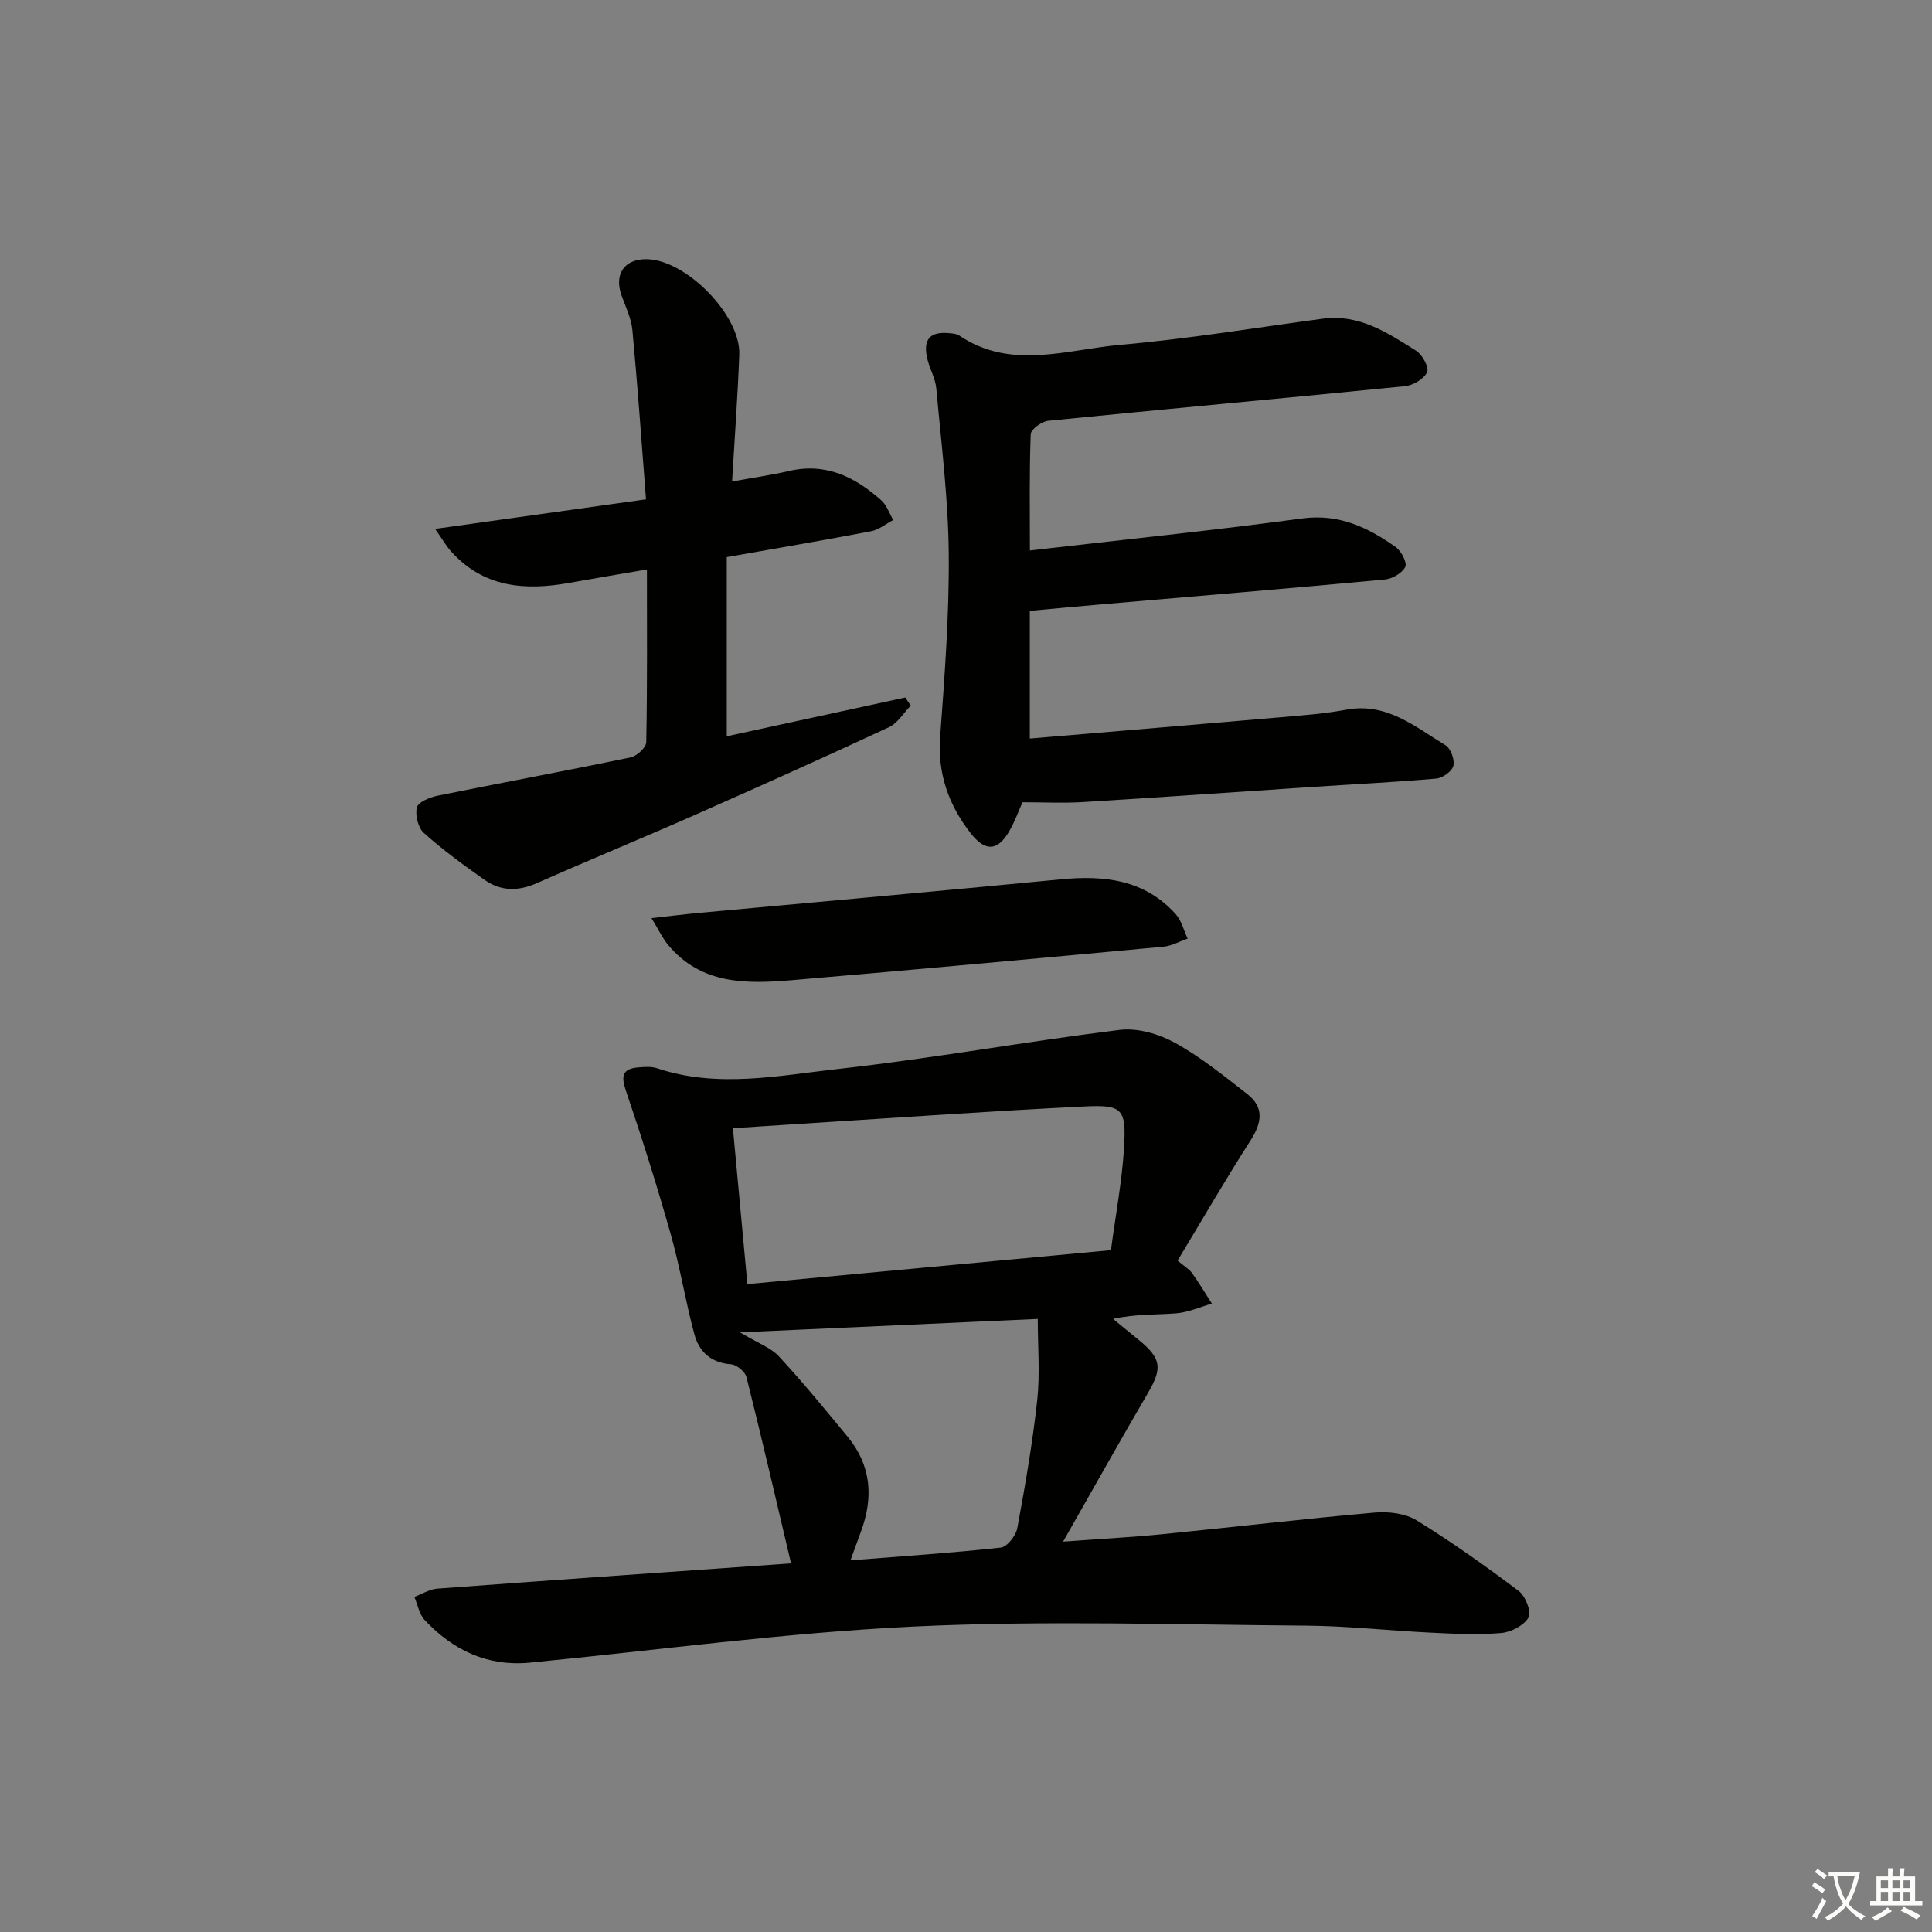 <svg enable-background="new 0 0 400 400" viewBox="0 0 400 400" xmlns="http://www.w3.org/2000/svg"><rect x="0" y="0" width="400" height="400" fill="#808080" stroke="none"/><path d="m377.9 391.2c-.2.3-.4.5-.6.8-.7-.6-1.4-1-2.2-1.5.2-.3.4-.5.5-.8.6.4 1.4.8 2.3 1.5zm-1.8 6.1c-.2-.2-.5-.4-.9-.6.4-.6.8-1.2 1.2-1.9s.7-1.3.9-1.9c.3.3.5.5.8.7-.7 1.3-1.4 2.6-2 3.7zm2.2-9c-.3.3-.5.5-.6.8-.6-.6-1.3-1.1-2-1.5.3-.3.5-.5.6-.7.6.5 1.3.9 2 1.4zm.3.2v-.9h2 4.5c-.3 1.3-.6 2.5-1 3.6s-.9 2.1-1.4 3c.4.5 1 1 1.6 1.4s1.2.8 1.9 1.1c-.3.2-.5.4-.8.8-.4-.3-1-.7-1.6-1.2s-1.2-1.1-1.6-1.6c-.5.6-1.1 1.1-1.7 1.6s-1.4.9-2.1 1.4c-.1-.3-.3-.5-.7-.8.6-.2 1.2-.5 1.9-1s1.4-1.1 2-1.8c-.5-.8-.9-1.6-1.2-2.5s-.6-2-.8-3.2c-.4.1-.7.1-1 .1zm2.5 2.7c.3 1 .7 1.7 1 2.2.3-.5.6-1.1 1-2s.6-1.9.9-3h-3.2-.4c.1.9.3 1.8.7 2.8z" fill="#fbfcfa"/><path d="m396.5 388.5v1.5 3.6h1.5v.9c-.4 0-1 0-1.7 0h-7.9c-.5 0-.9 0-1.2 0v-.9h1.3v-3.5c0-.7 0-1.2 0-1.6h2.4c0-.8 0-1.4 0-1.7h1c0 .3-.1.8-.1 1.7h1.5c0-.8 0-1.4 0-1.7h1c0 .3-.1.9-.1 1.7zm-8.2 9.2c-.2-.3-.5-.5-.8-.8.8-.3 1.4-.6 1.9-.9s1-.7 1.4-1.1c.3.3.6.5.9.8-1.6 1-2.8 1.6-3.4 2zm2.6-6.8v-1.6h-1.5v1.6zm0 2.7v-1.9h-1.5v1.9zm2.4-2.7v-1.6h-1.5v1.6zm0 2.7v-1.9h-1.5v1.9zm.2 2 .7-.8c.4.2.9.5 1.6.8s1.3.7 1.8 1c-.3.3-.5.6-.8.8-.4-.3-1.5-1-3.3-1.8zm2-4.7v-1.6h-1.4v1.6zm0 2.7v-1.9h-1.4v1.9z" fill="#fbfcfa"/><g fill="#010100"><path d="m243.81 260.99c1.51 1.28 2.44 1.8 3 2.59 1.45 2.05 2.75 4.21 4.1 6.32-2.46.7-4.88 1.81-7.38 2.01-4.13.34-8.3.09-13.09 1.16 1.8 1.47 3.6 2.93 5.39 4.4 4.65 3.82 4.84 5.82 1.82 10.97-5.77 9.87-11.35 19.86-17.55 30.74 7.4-.55 13.92-.89 20.42-1.53 14.71-1.46 29.4-3.19 44.13-4.49 2.86-.25 6.32.18 8.68 1.63 7.29 4.49 14.29 9.47 21.13 14.63 1.38 1.04 2.66 4.35 2.01 5.46-.97 1.66-3.63 3.05-5.68 3.22-4.79.41-9.65.16-14.46-.07-8.63-.41-17.26-1.39-25.89-1.46-27.11-.2-54.27-1.1-81.32.19-26.53 1.27-52.94 4.9-79.4 7.47-8.79.85-15.94-2.57-21.8-8.83-1.13-1.2-1.44-3.16-2.13-4.78 1.58-.59 3.14-1.59 4.75-1.71 24.66-1.83 49.33-3.55 73.24-5.23-3.04-12.88-6.02-25.75-9.23-38.56-.28-1.13-2.04-2.58-3.21-2.66-4.14-.3-6.6-2.62-7.57-6.19-1.86-6.86-2.97-13.93-4.91-20.76-2.83-9.99-5.95-19.91-9.29-29.75-1.03-3.03-.67-4.48 2.53-4.76 1.32-.11 2.76-.23 3.97.18 12.49 4.18 25.11 1.51 37.52.13 19.46-2.17 38.77-5.68 58.22-8.08 3.67-.45 8.08.81 11.4 2.64 5.35 2.94 10.18 6.87 15.02 10.64 3.57 2.78 3.01 5.97.68 9.61-5.19 8.09-10 16.42-15.1 24.87zm-89.07 4.87c25.21-2.36 50.06-4.68 75.27-7.03.99-7.46 2.3-14.32 2.71-21.24.48-8.04-.32-8.9-8.24-8.51-18.75.92-37.47 2.25-56.21 3.43-5.26.33-10.51.68-16.53 1.07 1 10.8 1.98 21.29 3 32.28zm21.34 57.19c10.67-.85 20.92-1.52 31.12-2.64 1.31-.14 3.14-2.47 3.42-4.02 1.63-8.8 3.16-17.63 4.13-26.52.59-5.44.11-11 .11-16.8-20.54.93-40.44 1.82-61.65 2.78 3.74 2.25 6.38 3.16 8.05 4.97 4.95 5.34 9.57 10.99 14.21 16.61 4.91 5.94 5.41 12.58 2.79 19.63-.67 1.81-1.33 3.65-2.18 5.99z"/><path d="m213.21 126.47v26.44c17.59-1.49 34.9-2.93 52.2-4.43 4.46-.39 8.95-.73 13.35-1.55 8.35-1.55 14.22 3.55 20.52 7.37 1.08.66 1.93 3 1.62 4.26-.28 1.14-2.23 2.52-3.54 2.64-8.6.75-17.23 1.17-25.85 1.74-15.75 1.04-31.5 2.16-47.26 3.12-4.11.25-8.24.04-12.55.04-.82 1.82-1.6 4.01-2.74 5.99-2.43 4.19-5.01 4.28-8.05.35-4.54-5.86-6.82-12.3-6.26-19.92.93-12.59 1.89-25.23 1.78-37.84-.1-11.43-1.55-22.86-2.58-34.27-.19-2.09-1.39-4.07-1.87-6.16-.93-4.06.58-5.68 4.7-5.26.65.07 1.4.12 1.91.47 10.71 7.24 22.22 2.92 33.32 1.94 14.03-1.23 27.98-3.54 41.95-5.42 7.56-1.02 13.45 2.94 19.34 6.64 1.28.81 2.72 3.47 2.27 4.43-.66 1.4-2.88 2.73-4.55 2.9-24.62 2.47-49.26 4.7-73.88 7.17-1.35.13-3.6 1.77-3.64 2.77-.3 7.76-.17 15.54-.17 24.08 19.16-2.22 37.8-4.13 56.37-6.63 7.65-1.03 13.65 1.86 19.41 5.96 1.13.81 2.37 3.23 1.93 4.08-.65 1.28-2.68 2.46-4.22 2.6-19.68 1.84-39.39 3.48-59.08 5.18-4.63.4-9.25.83-14.43 1.31z"/><path d="m151.57 99.69c4.4-.8 8.15-1.33 11.81-2.18 7.61-1.76 13.67 1.24 19.08 6.08 1.13 1.01 1.67 2.7 2.48 4.07-1.53.8-2.98 2.02-4.61 2.33-9.59 1.84-19.22 3.47-29.86 5.35v37.1c11.88-2.58 24.42-5.31 36.96-8.03.38.56.75 1.12 1.13 1.69-1.49 1.52-2.71 3.62-4.51 4.46-13.24 6.17-26.58 12.15-39.94 18.06-10.93 4.83-21.99 9.37-32.92 14.21-3.85 1.71-7.47 1.73-10.85-.65-4.33-3.05-8.63-6.19-12.57-9.71-1.2-1.07-1.86-3.71-1.46-5.3.28-1.12 2.69-2.1 4.3-2.43 13.32-2.7 26.68-5.17 39.99-7.94 1.28-.27 3.18-2.04 3.2-3.14.23-11.63.14-23.26.14-35.76-5.98 1.03-11.1 1.88-16.21 2.8-9.12 1.63-17.62.91-24.3-6.49-1.04-1.15-1.81-2.53-3.34-4.71 15.06-2.11 29.06-4.07 43.66-6.12-.96-12.28-1.75-23.67-2.82-35.04-.23-2.41-1.37-4.76-2.22-7.09-1.63-4.46.53-7.66 5.19-7.59 8.18.13 19.49 11.65 19.16 19.79-.32 8.45-.94 16.89-1.49 26.24z"/><path d="m134.88 190.09c4.03-.45 6.96-.82 9.89-1.09 24.95-2.31 49.91-4.52 74.84-6.94 9.01-.88 17.34.04 23.78 7.17 1.22 1.35 1.69 3.38 2.5 5.1-1.66.57-3.29 1.51-4.99 1.67-25.62 2.38-51.25 4.75-76.89 6.93-9.41.8-18.84.97-25.71-7.33-1.16-1.42-1.96-3.14-3.42-5.51z"/></g></svg>